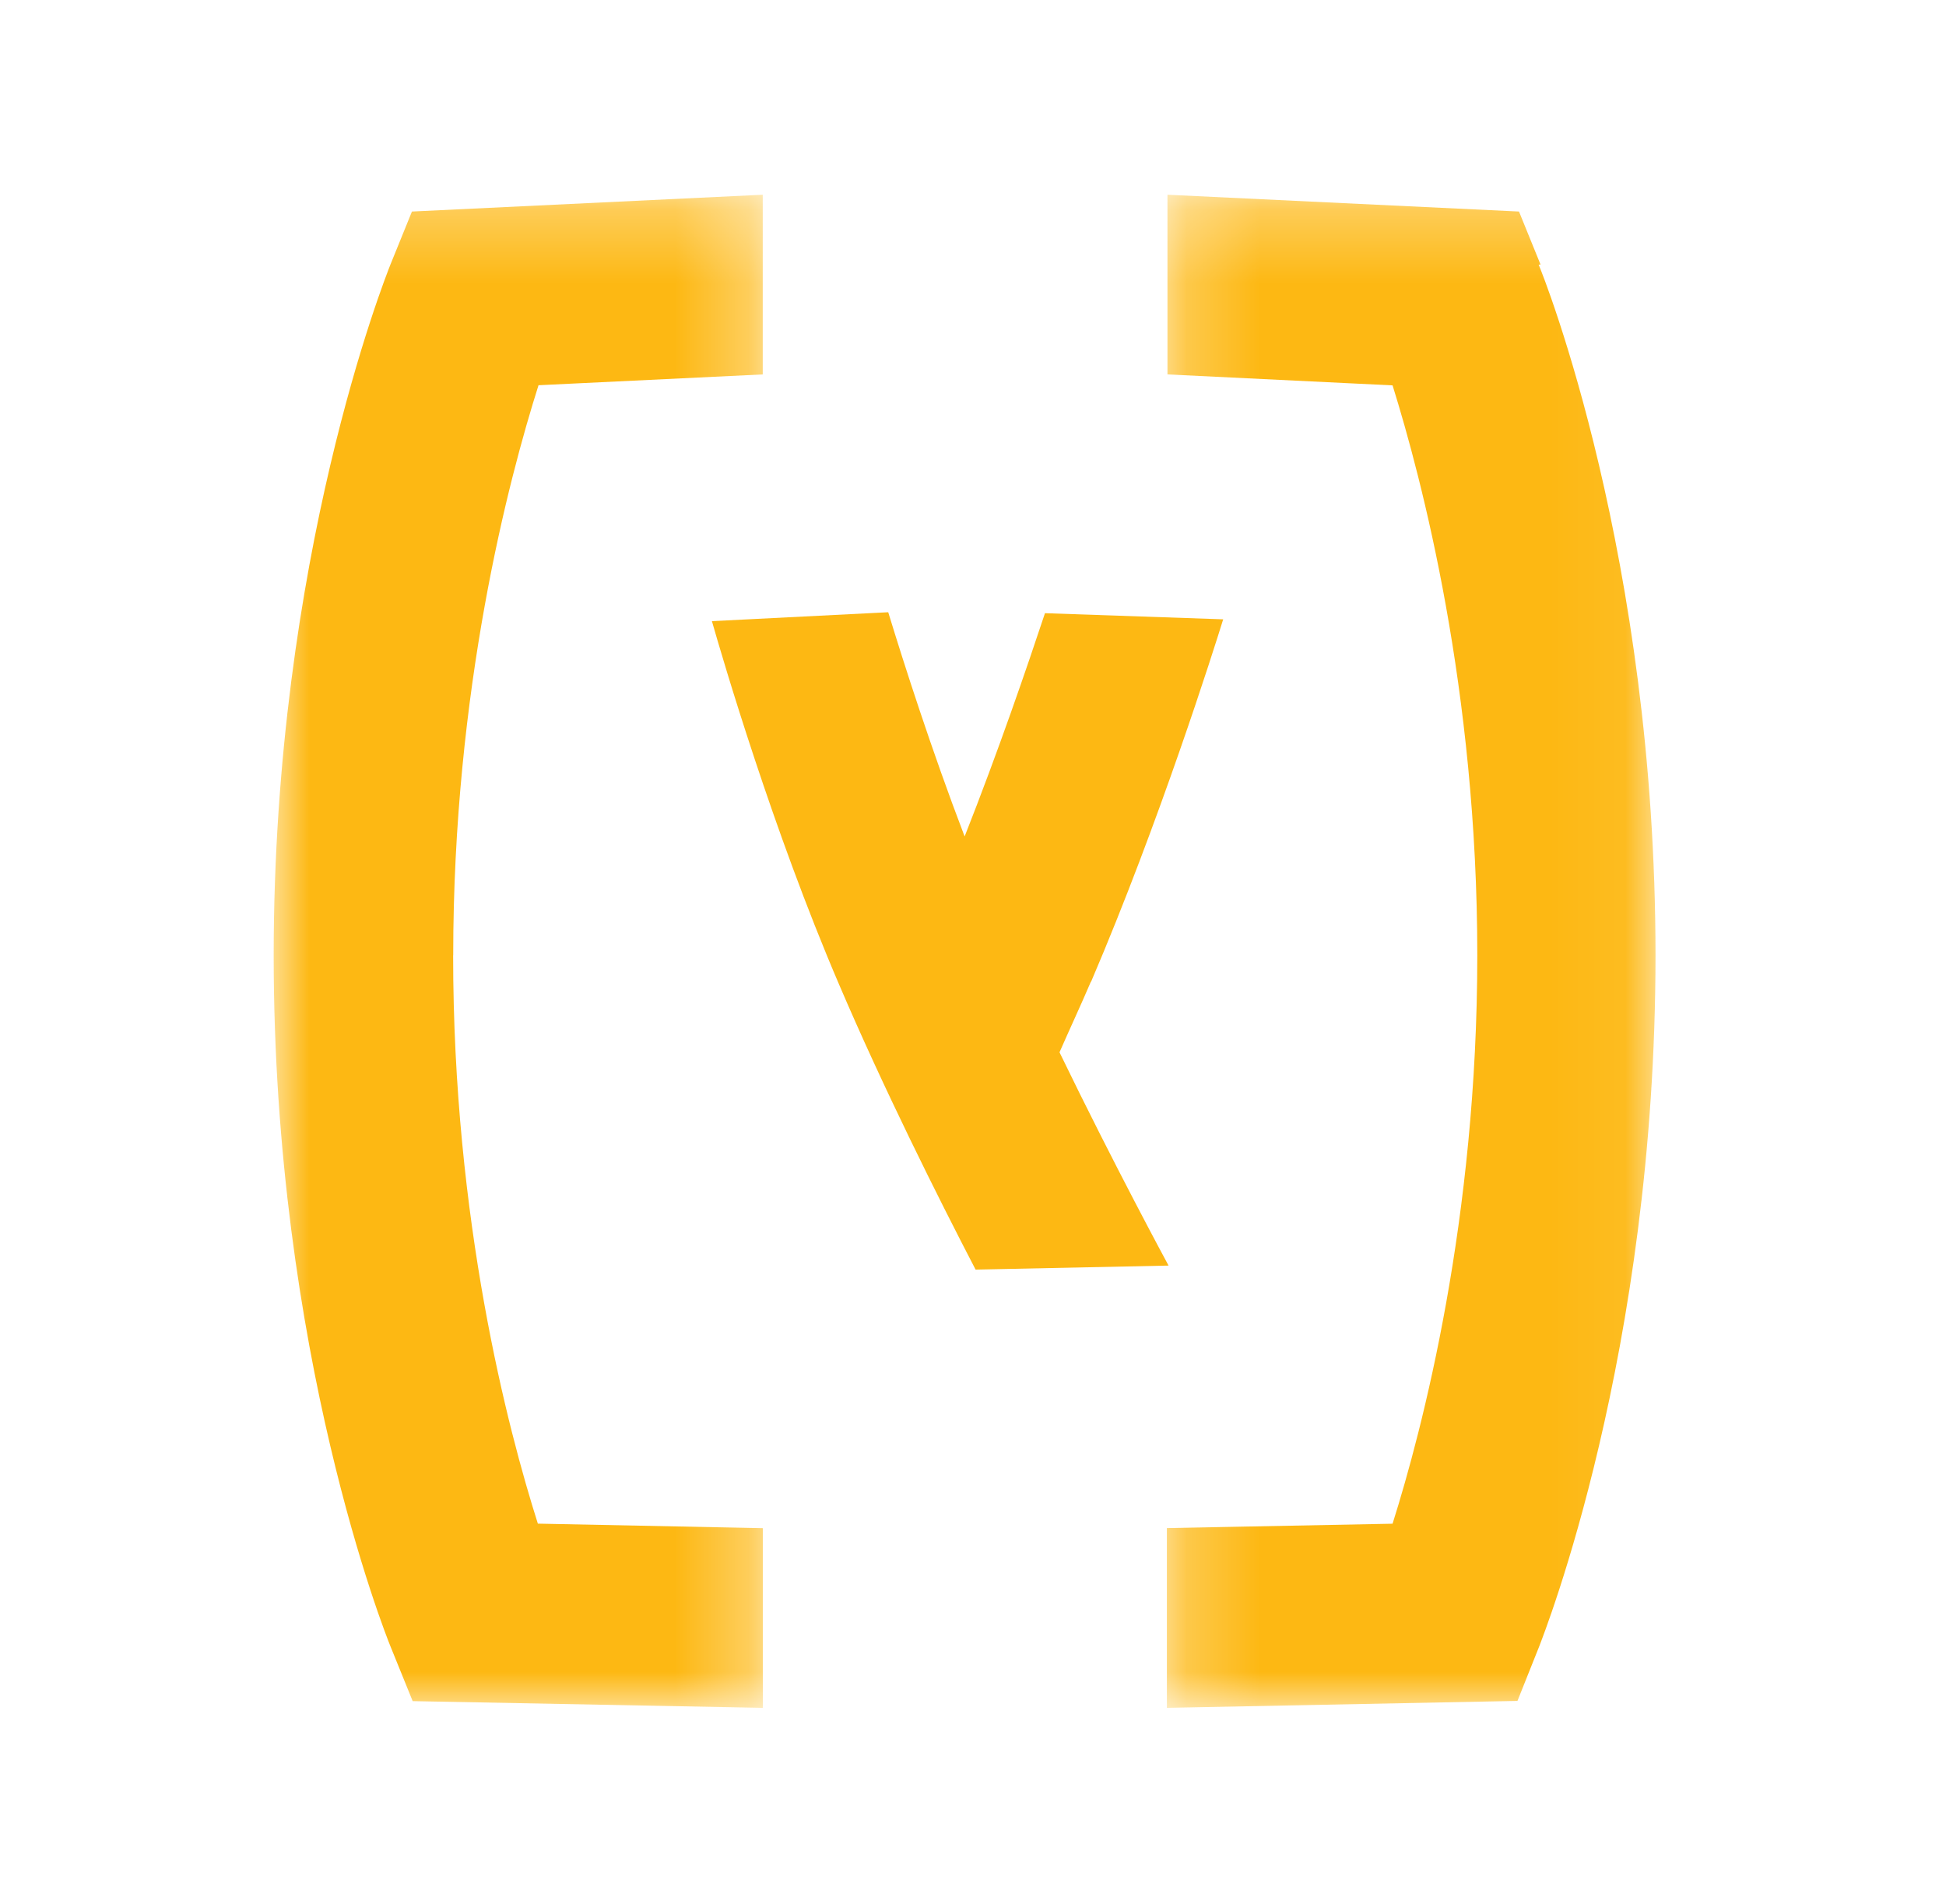 <?xml version="1.0" encoding="utf-8"?>
<svg id="master-artboard" viewBox="0 0 232.384 227.402" xmlns="http://www.w3.org/2000/svg" width="232.384px" height="227.402px" version="1.1" style="shape-rendering:geometricPrecision; text-rendering:geometricPrecision; image-rendering:optimizeQuality; fill-rule:evenodd; clip-rule:evenodd" xmlns:xlink="http://www.w3.org/1999/xlink"><rect id="ee-background" x="0" y="0" width="232.384" height="227.402" style="fill: white; fill-opacity: 0; pointer-events: none;"/><defs><path id="a" d="M6.697 21H0V.283h6.697V21z"/><path id="c" d="M.236 21h6.707V.283H.236V21z"/></defs><g transform="matrix(8.696, 0, 0, 8.696, 0, 398.696)"><g fill="none" fill-rule="evenodd" transform="matrix(1.003, 0, 0, 1.003, 0, -0.028)"><mask id="b" fill="#fff"><use xlink:href="#a"/></mask><path d="M2.458 10.697c0-3.637.76-6.52 1.168-7.805l3.07-.148V.284l-4.803.23-.295.727C1.532 1.41 0 5.25 0 10.7c0 5.448 1.532 9.294 1.598 9.456l.305.752L6.697 21v-2.46l-3.08-.062c-.41-1.29-1.16-4.147-1.16-7.78" fill="#FDB813" mask="url(#b)" transform="matrix(1, 0, 0, 1, 3.747, -43.301)"/><path d="M11.192 11.057c.935-2.184 1.684-4.56 1.808-4.96l-2.44-.084c-.24.723-.634 1.876-1.1 3.057C9.003 7.874 8.63 6.707 8.414 6L6 6.122c.15.524.83 2.85 1.74 4.972C8.34 12.498 9.09 14 9.61 15l2.642-.055c-.02-.037-.737-1.36-1.493-2.92.14-.32.29-.64.43-.968z" fill="#FDB813" transform="matrix(1, 0, 0, 1, 3.747, -43.301)"/><g transform="matrix(1, 0, 0, 1, 15.747, -43.301)"><mask id="d" fill="#fff"><use xlink:href="#c"/></mask><path d="M5.345 1.24L5.05.514.237.284v2.46l3.082.15c.4 1.283 1.16 4.166 1.16 7.803 0 3.613-.75 6.484-1.16 7.782l-3.09.06V21l4.8-.095.3-.752c.06-.162 1.59-4.008 1.59-9.456 0-5.452-1.53-9.295-1.6-9.456" fill="#FDB813" mask="url(#d)"/></g></g></g></svg>